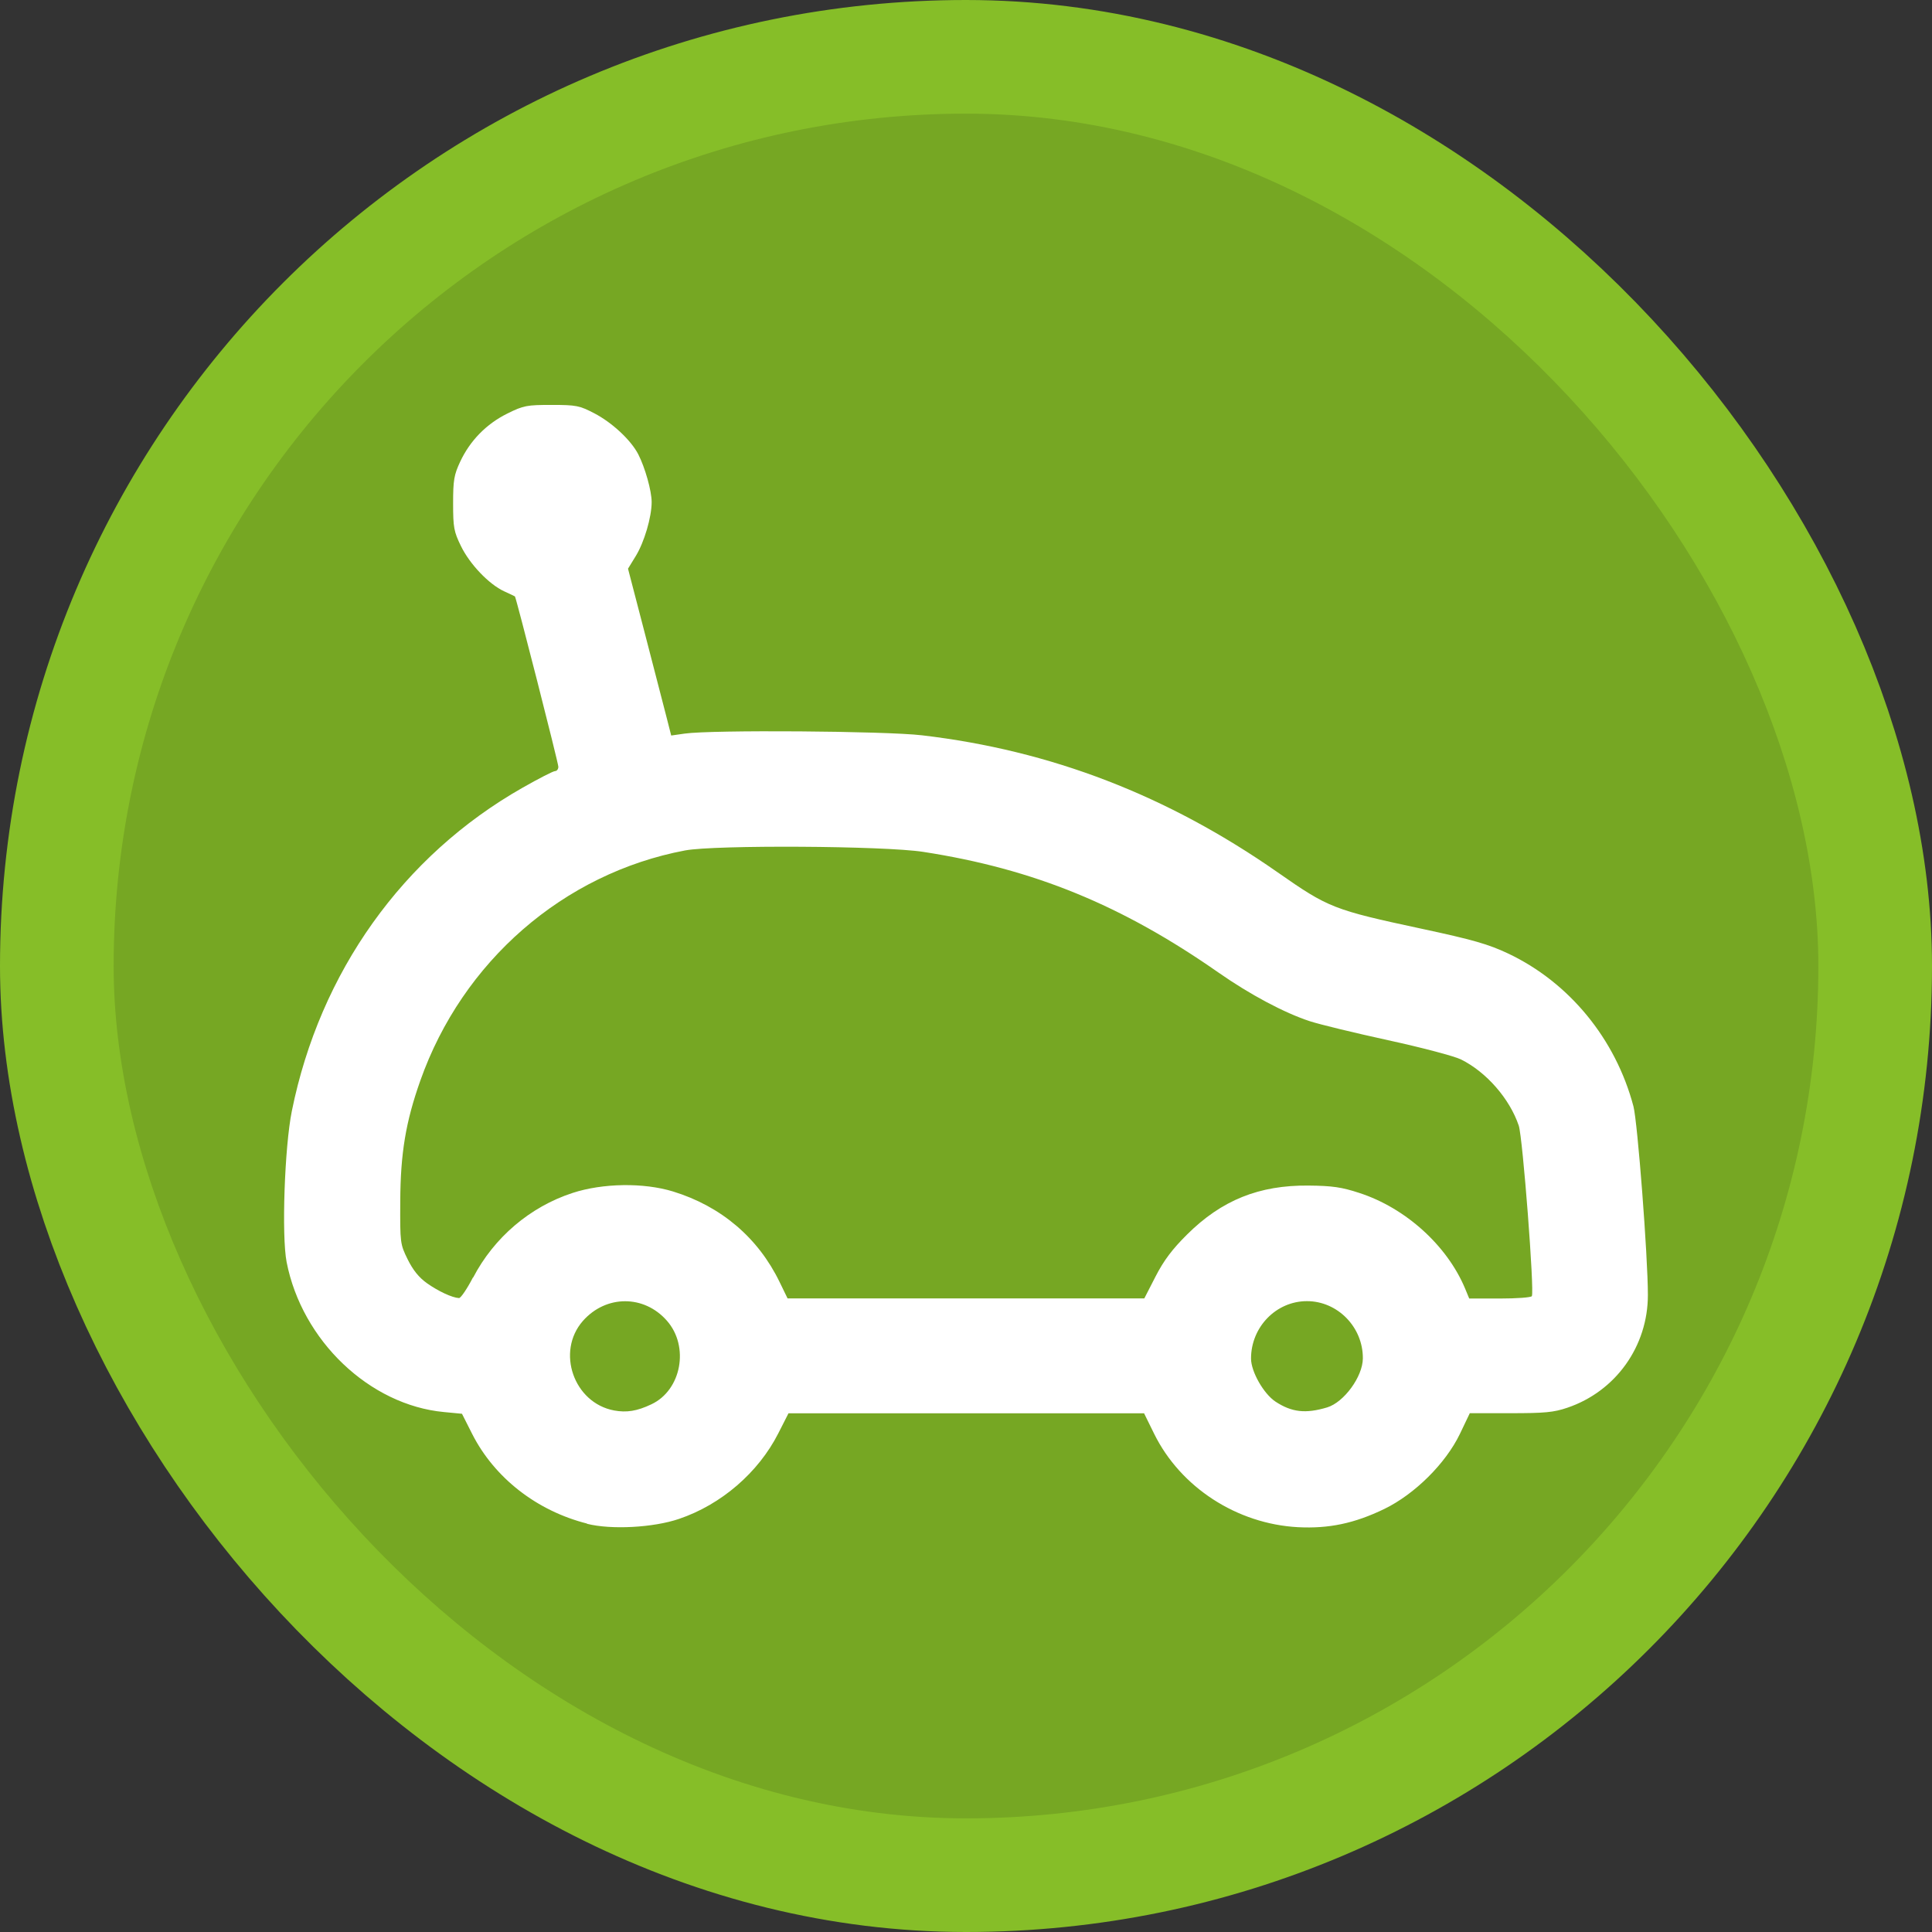 <?xml version="1.0" encoding="UTF-8"?>
<svg width="17" height="17" version="1.1" viewBox="0 0 17 17" xmlns="http://www.w3.org/2000/svg">
 <rect x="0" y="0" width="17" height="17" fill="#333333" stroke="none"/>
 <rect width="17" height="17" fill="none"/>
 <rect x="1" y="1" width="15" height="15" rx="7.5" ry="7.5" fill="#86be28" stroke="#86be28" stroke-linejoin="round" stroke-width="2"/>
 <rect x="1" y="1" width="15" height="15" rx="7.5" ry="7.5" fill="#76a723"/>
 <path d="m5.165 13.406c-0.442-0.112-0.814-0.402-1.01-0.788l-0.09-0.178-0.157-0.015c-0.656-0.061-1.251-0.628-1.386-1.32-0.045-0.231-0.018-1.013 0.046-1.329 0.247-1.222 0.977-2.246 2.029-2.844 0.142-0.081 0.271-0.147 0.287-0.147 0.016-7.2e-5 0.029-0.017 0.029-0.038 0-0.034-0.372-1.491-0.382-1.499-0.002-0.002-0.045-0.022-0.095-0.045-0.134-0.062-0.302-0.238-0.38-0.398-0.062-0.127-0.069-0.163-0.069-0.375 0-0.205 8e-3 -0.251 0.062-0.367 0.087-0.186 0.231-0.333 0.415-0.424 0.143-0.071 0.172-0.076 0.39-0.076 0.218 5.6e-5 0.245 0.006 0.376 0.074 0.157 0.082 0.322 0.236 0.386 0.36 0.06 0.117 0.118 0.322 0.118 0.421 0 0.132-0.065 0.353-0.14 0.475l-0.068 0.111 0.148 0.569c0.081 0.313 0.167 0.643 0.19 0.734l0.042 0.165 0.119-0.017c0.236-0.034 1.764-0.023 2.087 0.015 1.135 0.133 2.16 0.528 3.132 1.207 0.445 0.311 0.49 0.329 1.264 0.495 0.453 0.097 0.588 0.136 0.762 0.218 0.537 0.254 0.946 0.751 1.103 1.345 0.036 0.137 0.127 1.318 0.127 1.659 4.32e-4 0.452-0.283 0.849-0.709 0.993-0.12 0.041-0.201 0.048-0.501 0.048h-0.357l-0.087 0.182c-0.125 0.26-0.397 0.53-0.664 0.66-0.264 0.128-0.49 0.175-0.761 0.161-0.538-0.029-1.033-0.351-1.265-0.821l-0.089-0.181h-3.129l-0.09 0.177c-0.175 0.344-0.501 0.626-0.873 0.752-0.226 0.077-0.597 0.097-0.81 0.043zm0.566-1.049c0.265-0.124 0.337-0.509 0.137-0.736-0.201-0.229-0.536-0.228-0.739 0.002-0.238 0.271-0.08 0.722 0.275 0.788 0.109 0.02 0.201 0.006 0.327-0.054zm5.947 0.027c0.148-0.045 0.313-0.271 0.314-0.431 0.002-0.275-0.222-0.504-0.492-0.504-0.27 0-0.492 0.227-0.492 0.505-2.16e-4 0.115 0.111 0.31 0.215 0.379 0.143 0.094 0.265 0.108 0.455 0.051zm-7.515-1.142c0.184-0.353 0.501-0.623 0.875-0.745 0.266-0.087 0.626-0.092 0.884-0.013 0.423 0.13 0.749 0.407 0.938 0.797l0.07 0.144h3.139l0.099-0.193c0.073-0.142 0.147-0.24 0.277-0.369 0.305-0.303 0.634-0.435 1.068-0.431 0.21 0.002 0.293 0.014 0.448 0.065 0.407 0.132 0.773 0.463 0.931 0.842l0.036 0.087h0.269c0.148 0 0.275-0.009 0.282-0.021 0.024-0.04-0.08-1.394-0.115-1.5-0.08-0.237-0.285-0.472-0.509-0.583-0.059-0.029-0.347-0.105-0.641-0.169-0.293-0.064-0.603-0.139-0.688-0.167-0.224-0.073-0.528-0.235-0.804-0.428-0.852-0.595-1.627-0.912-2.597-1.062-0.346-0.054-1.832-0.062-2.096-0.013-1.07 0.202-1.96 0.976-2.331 2.027-0.128 0.362-0.174 0.638-0.176 1.059-0.002 0.368-8e-4 0.378 0.065 0.512 0.047 0.095 0.099 0.16 0.171 0.211 0.099 0.07 0.221 0.127 0.281 0.13 0.015 8e-4 0.071-0.081 0.123-0.182z" fill="#fff" stroke-width=".023"/>
</svg>
